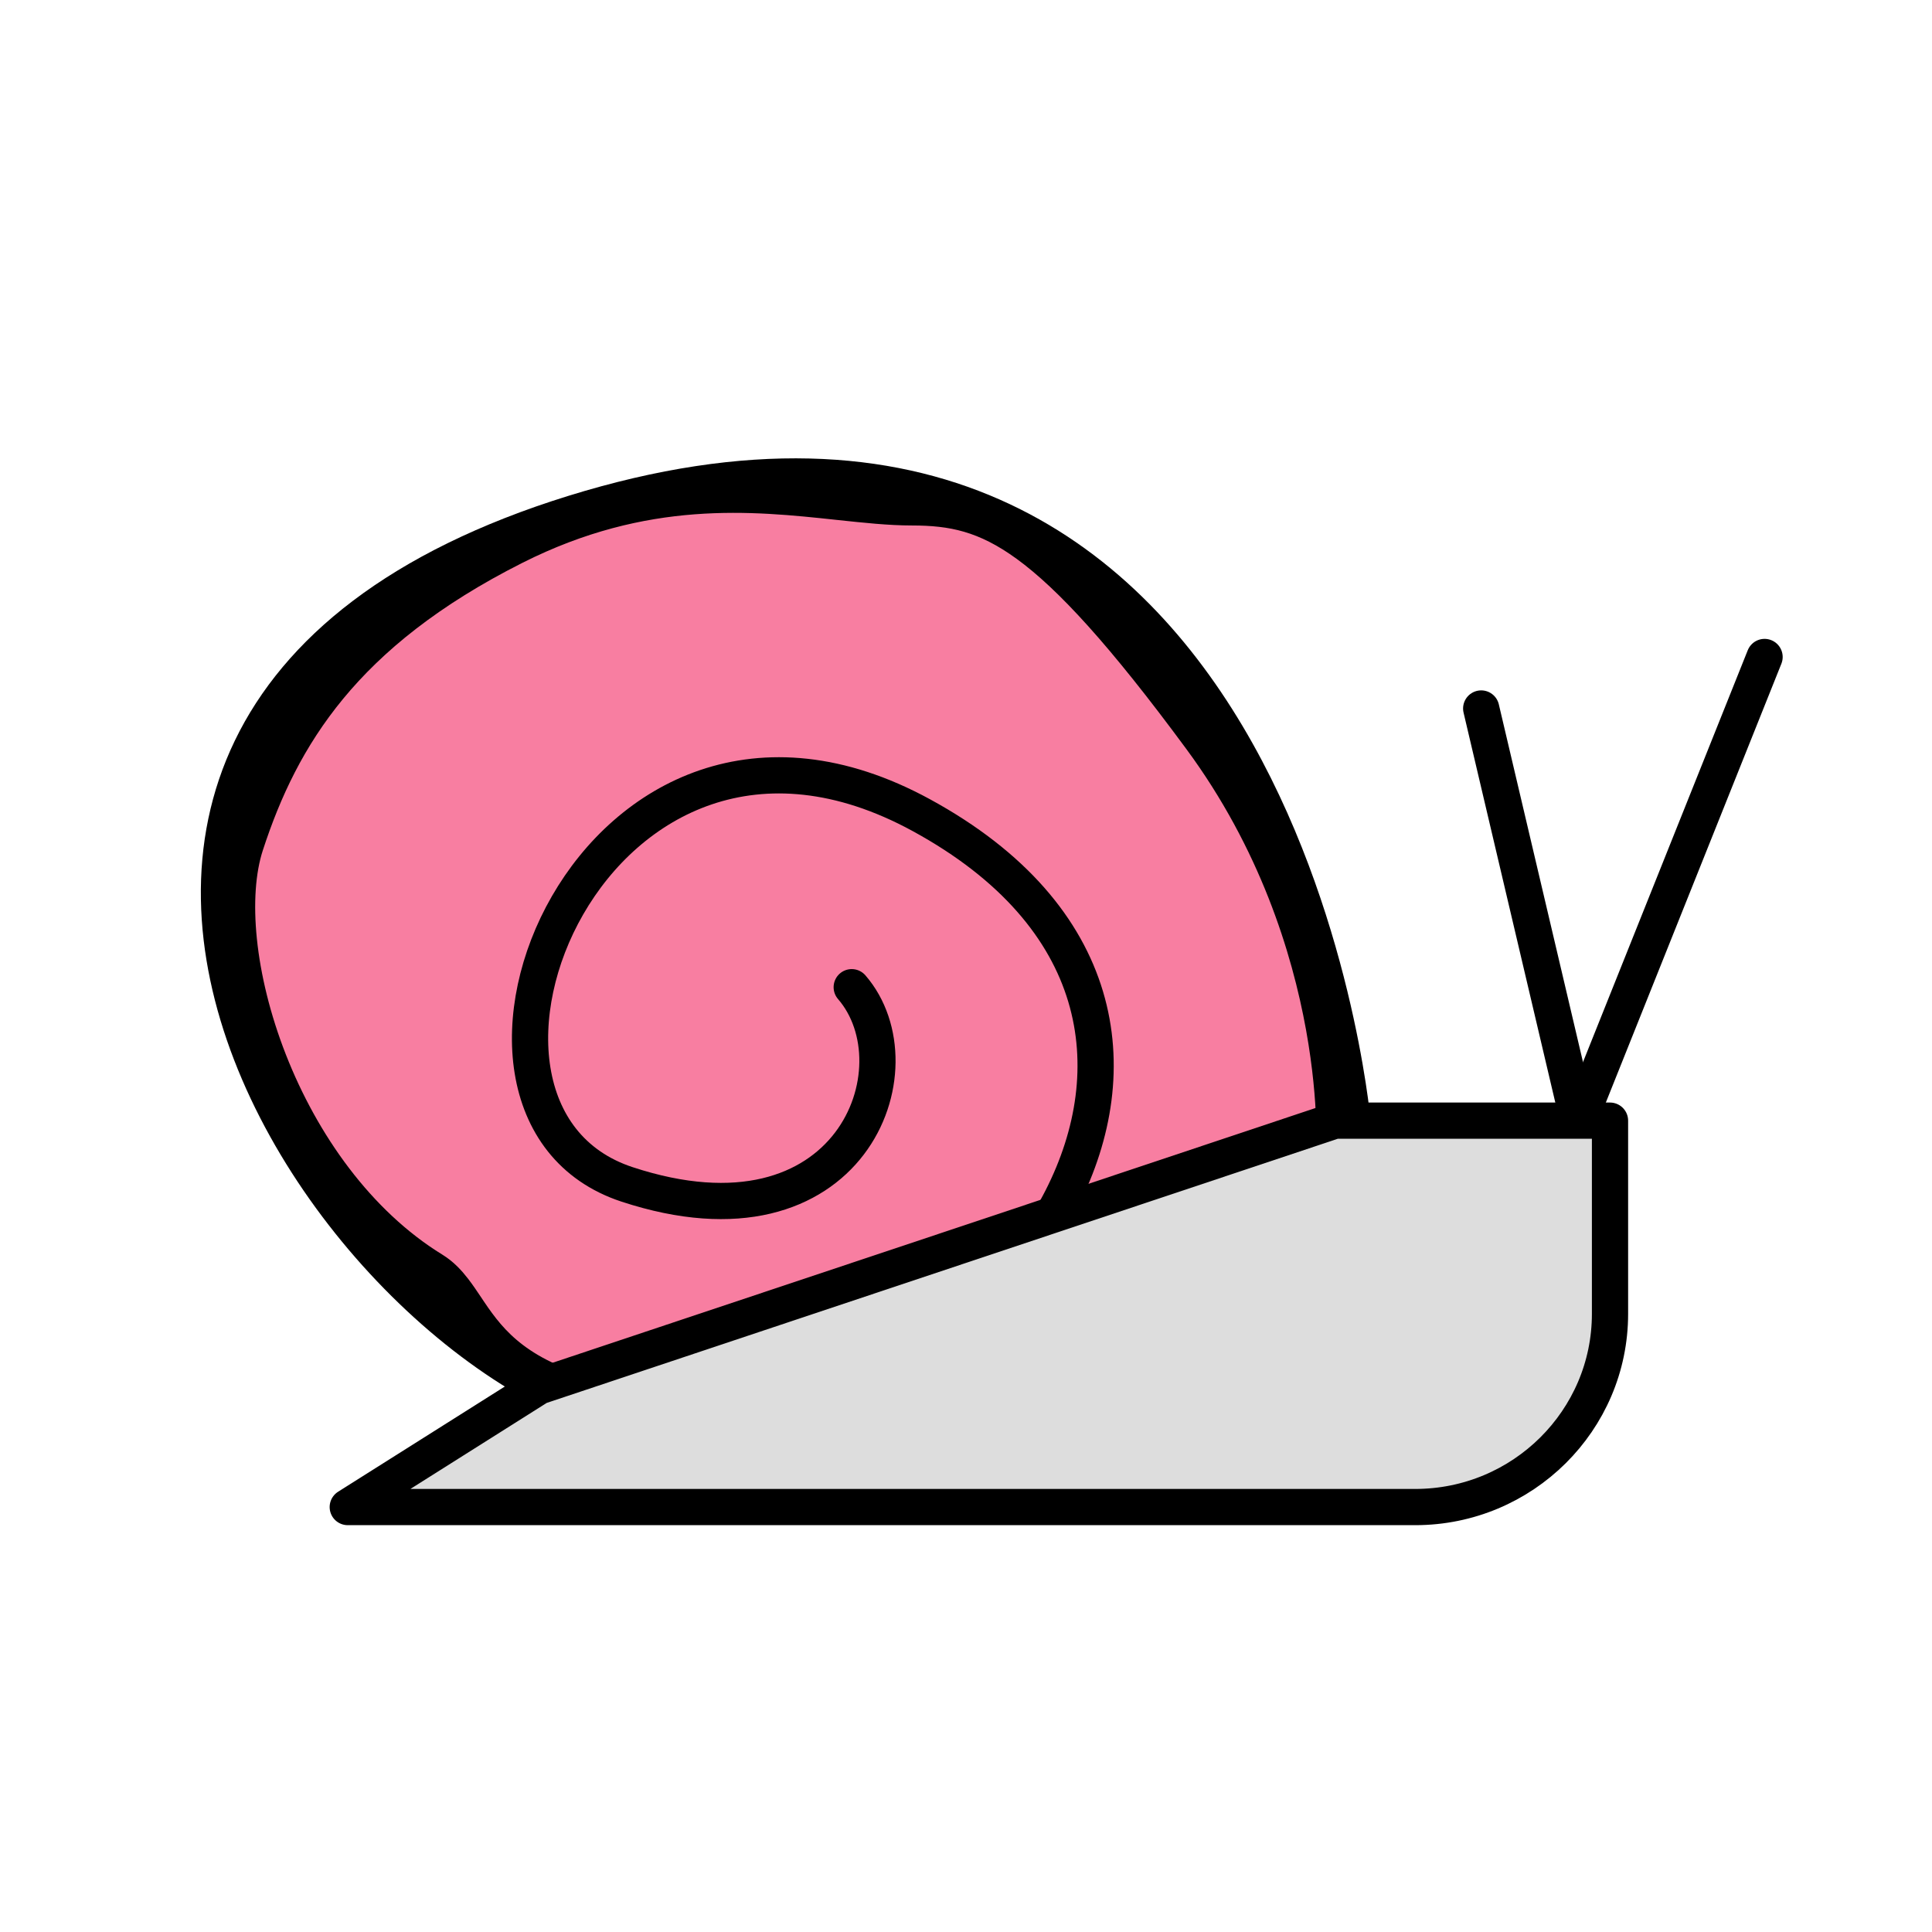 <svg width="80" height="80" viewBox="0 0 80 80" fill="none" xmlns="http://www.w3.org/2000/svg">
<path d="M65.6 47.471L61.333 29.337" stroke="black" stroke-width="1.5" stroke-miterlimit="10" stroke-linecap="round" stroke-linejoin="round"/>
<path d="M55.246 46.366C55.258 46.718 55.259 46.994 55.257 47.183C55.197 47.252 55.12 47.338 55.027 47.439C54.759 47.731 54.358 48.154 53.832 48.664C52.78 49.686 51.232 51.057 49.257 52.449C45.302 55.236 39.672 58.078 32.899 58.399C26.015 58.725 22.866 57.551 21.205 56.293C20.372 55.662 19.868 54.979 19.434 54.338C19.389 54.271 19.343 54.202 19.297 54.133C19.129 53.883 18.956 53.623 18.781 53.399C18.552 53.103 18.279 52.808 17.922 52.589C14.79 50.663 12.48 47.364 11.139 43.94C9.79 40.495 9.485 37.084 10.169 34.981C10.909 32.707 11.931 30.518 13.633 28.455C15.335 26.392 17.744 24.425 21.298 22.634C26.682 19.92 31.192 20.403 34.741 20.784C35.841 20.901 36.848 21.009 37.76 21.009C39.434 21.009 40.814 21.275 42.553 22.544C44.347 23.854 46.534 26.239 49.726 30.568C52.856 34.811 54.226 39.241 54.819 42.514C55.114 44.15 55.215 45.491 55.246 46.366Z" fill="#F87EA1" stroke="black" stroke-width="1.5"/>
<path d="M56 46.404C56 46.404 52.886 12.211 23.754 21.25C-5.377 30.289 15.648 59.204 28.568 59.204C41.488 59.204 53.52 42.132 38.148 33.753C24.609 26.372 16.692 45.99 25.964 49.043C35.236 52.095 38.148 44.202 35.268 40.878" stroke="black" stroke-width="1.5" stroke-miterlimit="10" stroke-linecap="round" stroke-linejoin="round"/>
<path d="M64.533 48.537L73.067 27.204" stroke="black" stroke-width="1.5" stroke-miterlimit="10" stroke-linecap="round" stroke-linejoin="round"/>
<path fill-rule="evenodd" clip-rule="evenodd" d="M22.315 57.409L14.4 62.404H58.6C63.055 62.404 66.667 58.813 66.667 54.404V46.404H55.272L22.315 57.409Z" fill="#DDDDDD" stroke="black" stroke-width="1.5" stroke-miterlimit="10" stroke-linecap="round" stroke-linejoin="round"/>
</svg>
